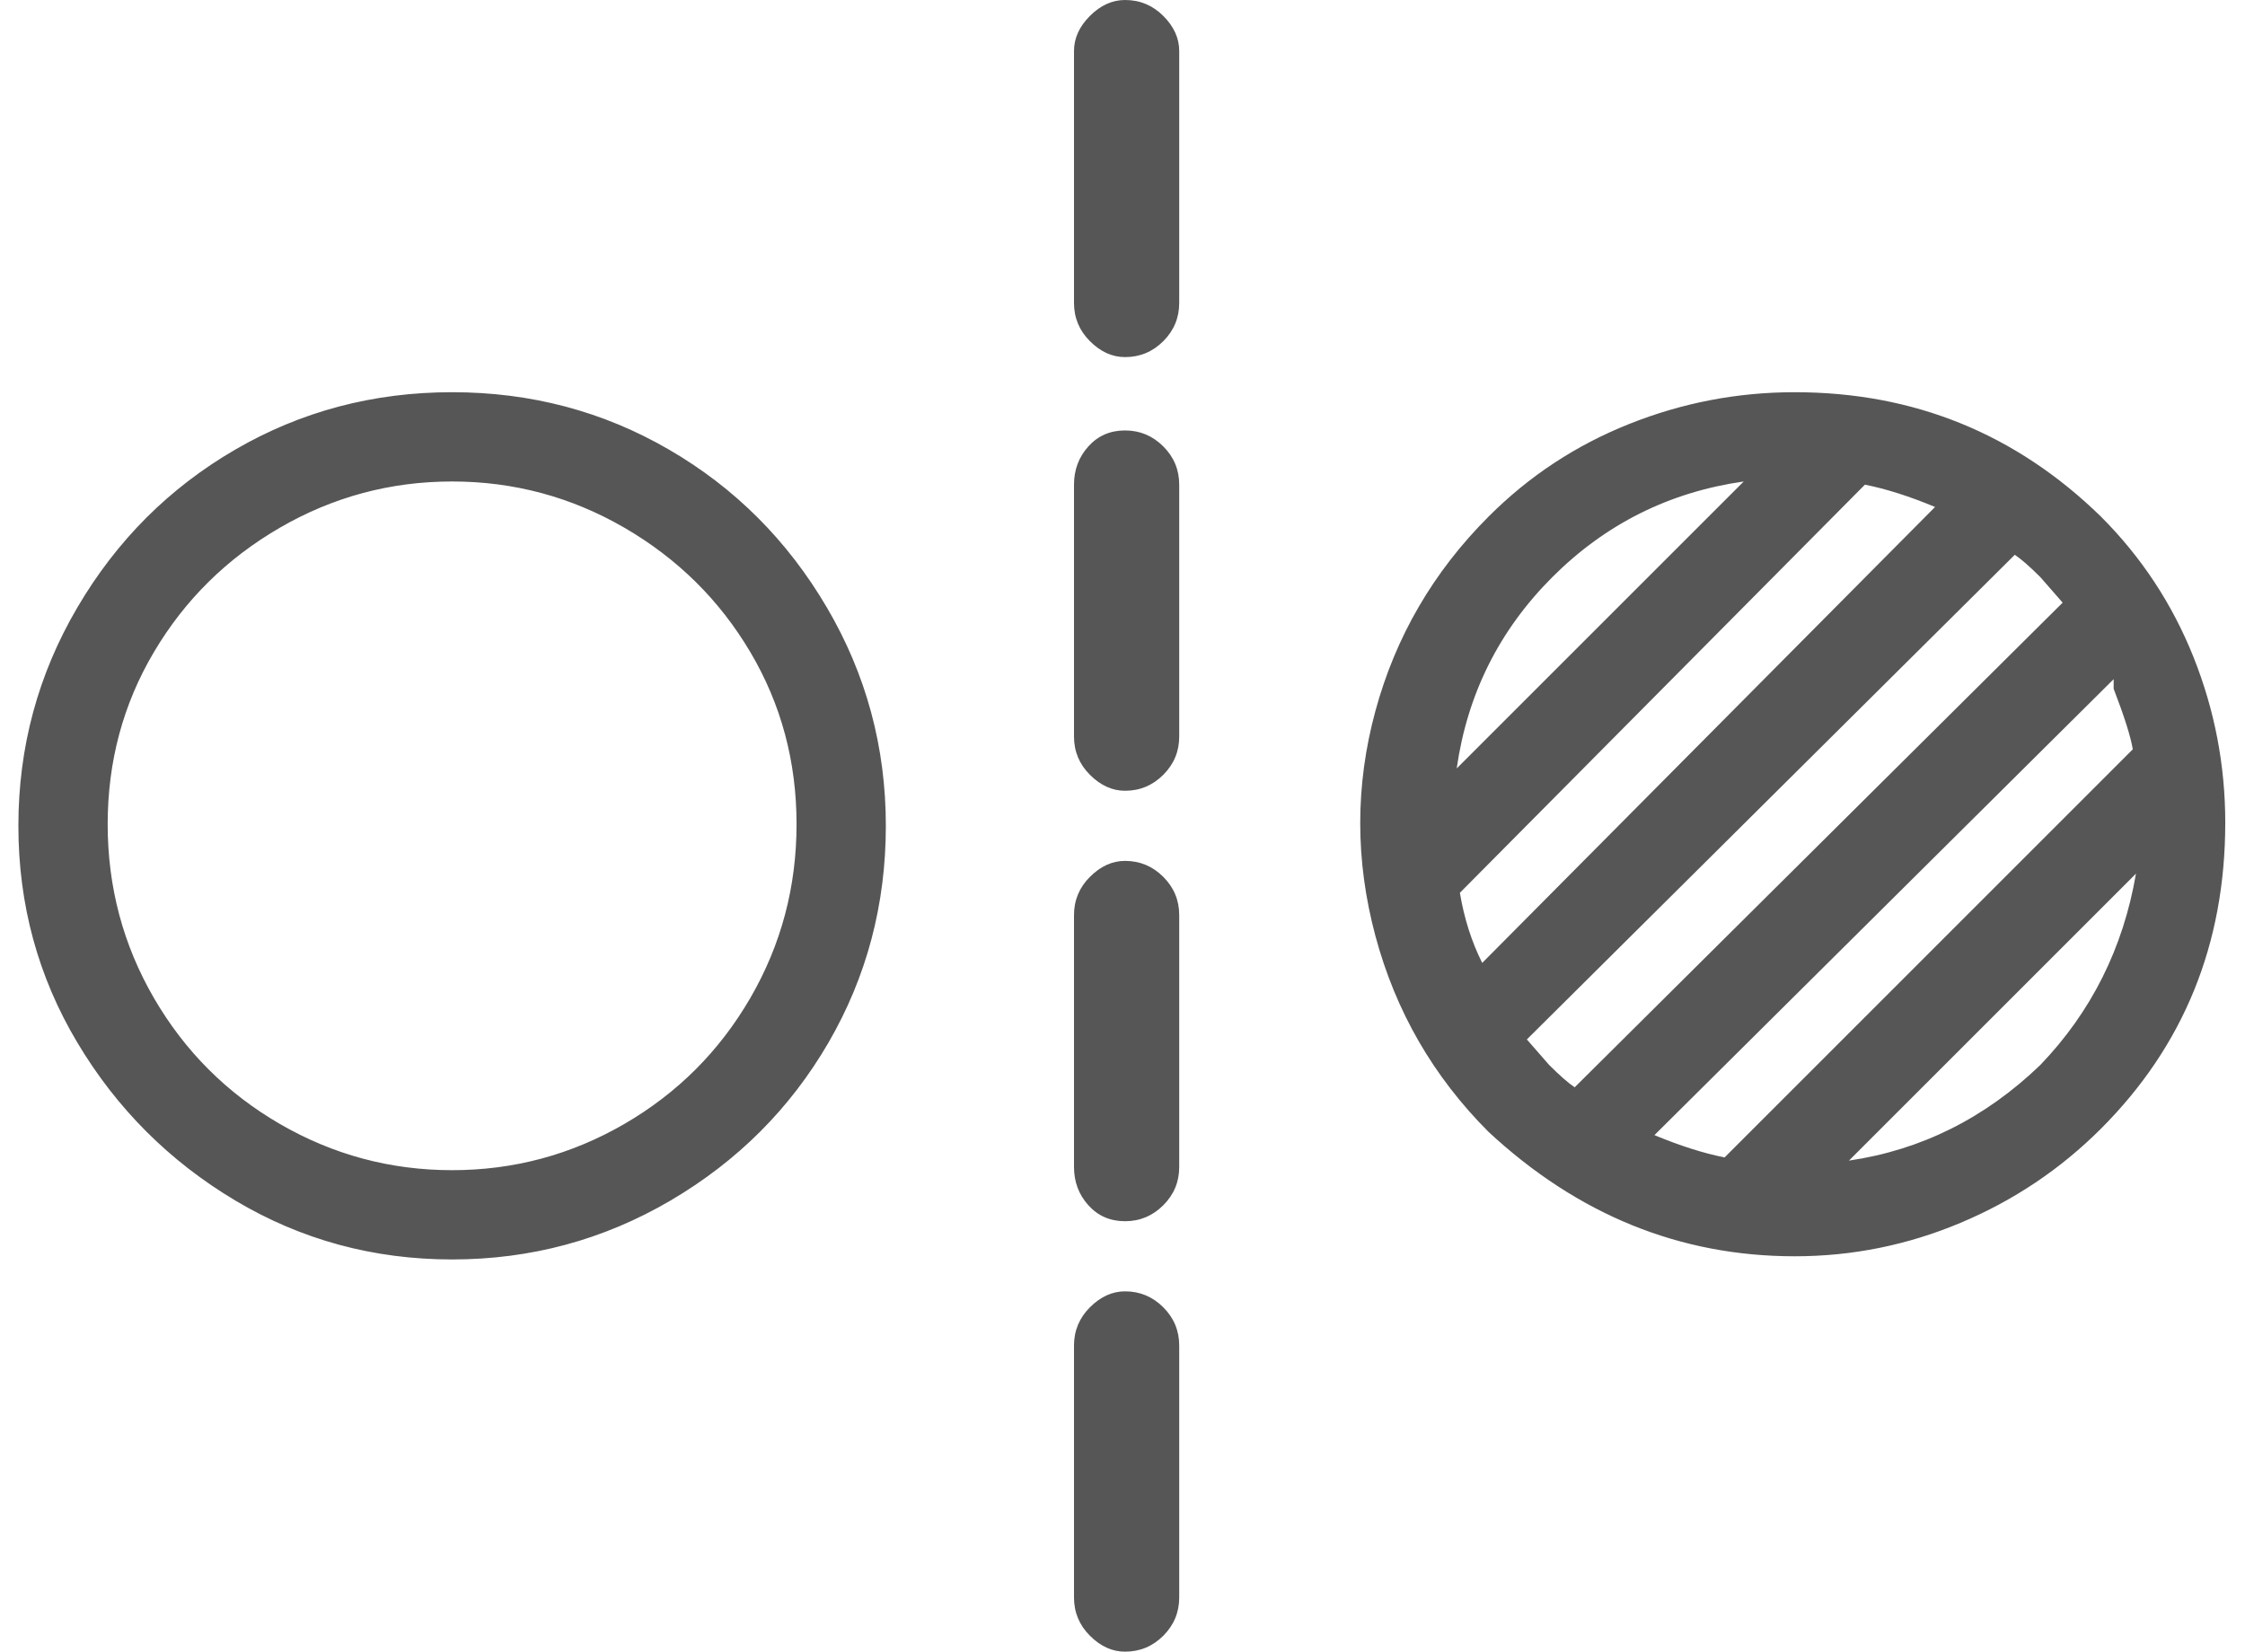 <?xml version="1.0" encoding="UTF-8"?>
<svg width="53px" height="39px" viewBox="0 0 53 39" version="1.1" xmlns="http://www.w3.org/2000/svg" xmlns:xlink="http://www.w3.org/1999/xlink">
    <!-- Generator: Sketch 52.3 (67297) - http://www.bohemiancoding.com/sketch -->
    <title>Untitled</title>
    <desc>Created with Sketch.</desc>
    <g id="Page-1" stroke="none" stroke-width="1" fill="none" fill-rule="evenodd">
        <path d="M10.673,9.261 C12.531,9.261 14.237,9.712 15.793,10.616 C17.349,11.519 18.591,12.762 19.52,14.343 C20.449,15.924 20.913,17.643 20.913,19.5 C20.913,21.357 20.461,23.064 19.558,24.62 C18.654,26.176 17.412,27.418 15.831,28.347 C14.25,29.275 12.531,29.739 10.673,29.739 C8.816,29.739 7.11,29.275 5.554,28.347 C3.998,27.418 2.755,26.176 1.827,24.62 C0.898,23.064 0.434,21.357 0.434,19.5 C0.434,17.643 0.898,15.924 1.827,14.343 C2.755,12.762 3.998,11.519 5.554,10.616 C7.11,9.712 8.816,9.261 10.673,9.261 Z M10.673,27.631 C12.129,27.631 13.484,27.267 14.739,26.54 C15.994,25.812 16.985,24.82 17.713,23.566 C18.441,22.311 18.805,20.943 18.805,19.462 C18.805,17.982 18.441,16.626 17.713,15.397 C16.985,14.167 15.994,13.188 14.739,12.46 C13.484,11.733 12.129,11.369 10.673,11.369 C9.218,11.369 7.863,11.733 6.608,12.46 C5.353,13.188 4.362,14.167 3.634,15.397 C2.906,16.626 2.542,17.982 2.542,19.462 C2.542,20.943 2.906,22.311 3.634,23.566 C4.362,24.82 5.353,25.812 6.608,26.54 C7.863,27.267 9.218,27.631 10.673,27.631 Z M42.37,29.664 C39.66,29.664 37.251,28.685 35.143,26.728 C33.838,25.423 32.947,23.879 32.47,22.097 C31.993,20.316 31.993,18.546 32.47,16.79 C32.947,15.033 33.838,13.502 35.143,12.197 C36.096,11.243 37.2,10.515 38.455,10.014 C39.71,9.512 41.015,9.261 42.37,9.261 C45.181,9.261 47.59,10.239 49.598,12.197 C50.552,13.151 51.28,14.255 51.782,15.51 C52.283,16.764 52.534,18.069 52.534,19.425 C52.534,22.286 51.556,24.695 49.598,26.653 C48.644,27.606 47.54,28.347 46.285,28.874 C45.031,29.401 43.726,29.664 42.37,29.664 Z M34.465,21.081 C34.565,21.683 34.741,22.236 34.992,22.737 L45.683,11.971 C45.081,11.72 44.529,11.544 44.027,11.444 L34.465,21.081 Z M36.046,24.544 L36.573,25.147 C36.824,25.398 37.025,25.573 37.175,25.674 L48.695,14.23 L48.168,13.627 C47.917,13.376 47.716,13.201 47.565,13.1 L36.046,24.544 Z M50.351,17.693 C50.301,17.392 50.15,16.915 49.899,16.263 L49.899,16.037 L39.058,26.803 C39.66,27.054 40.212,27.23 40.714,27.33 L50.351,17.693 Z M48.168,25.147 C49.372,23.892 50.125,22.386 50.426,20.629 L43.65,27.405 C45.357,27.154 46.863,26.402 48.168,25.147 Z M36.648,13.627 C35.393,14.882 34.641,16.388 34.39,18.145 L41.166,11.369 C39.409,11.62 37.903,12.373 36.648,13.627 Z M26.56,0 C26.911,0 27.212,0.125 27.463,0.376 C27.714,0.627 27.839,0.903 27.839,1.205 L27.839,7.153 C27.839,7.504 27.714,7.805 27.463,8.056 C27.212,8.307 26.911,8.432 26.56,8.432 C26.258,8.432 25.982,8.307 25.731,8.056 C25.48,7.805 25.355,7.504 25.355,7.153 L25.355,1.205 C25.355,0.903 25.48,0.627 25.731,0.376 C25.982,0.125 26.258,0 26.56,0 Z M26.56,10.164 C26.911,10.164 27.212,10.29 27.463,10.541 C27.714,10.792 27.839,11.093 27.839,11.444 L27.839,17.392 C27.839,17.743 27.714,18.044 27.463,18.295 C27.212,18.546 26.911,18.672 26.56,18.672 C26.258,18.672 25.982,18.546 25.731,18.295 C25.48,18.044 25.355,17.743 25.355,17.392 L25.355,11.444 C25.355,11.093 25.468,10.792 25.694,10.541 C25.92,10.29 26.208,10.164 26.56,10.164 Z M26.56,20.328 C26.911,20.328 27.212,20.454 27.463,20.705 C27.714,20.956 27.839,21.257 27.839,21.608 L27.839,27.556 C27.839,27.907 27.714,28.208 27.463,28.459 C27.212,28.71 26.911,28.836 26.56,28.836 C26.208,28.836 25.92,28.71 25.694,28.459 C25.468,28.208 25.355,27.907 25.355,27.556 L25.355,21.608 C25.355,21.257 25.48,20.956 25.731,20.705 C25.982,20.454 26.258,20.328 26.56,20.328 Z M26.56,30.492 C26.911,30.492 27.212,30.618 27.463,30.869 C27.714,31.12 27.839,31.421 27.839,31.772 L27.839,37.72 C27.839,38.071 27.714,38.373 27.463,38.624 C27.212,38.875 26.911,39 26.56,39 C26.258,39 25.982,38.875 25.731,38.624 C25.48,38.373 25.355,38.071 25.355,37.72 L25.355,31.772 C25.355,31.421 25.48,31.12 25.731,30.869 C25.982,30.618 26.258,30.492 26.56,30.492 Z" id="" fill="#565656"></path>
    </g>
</svg>